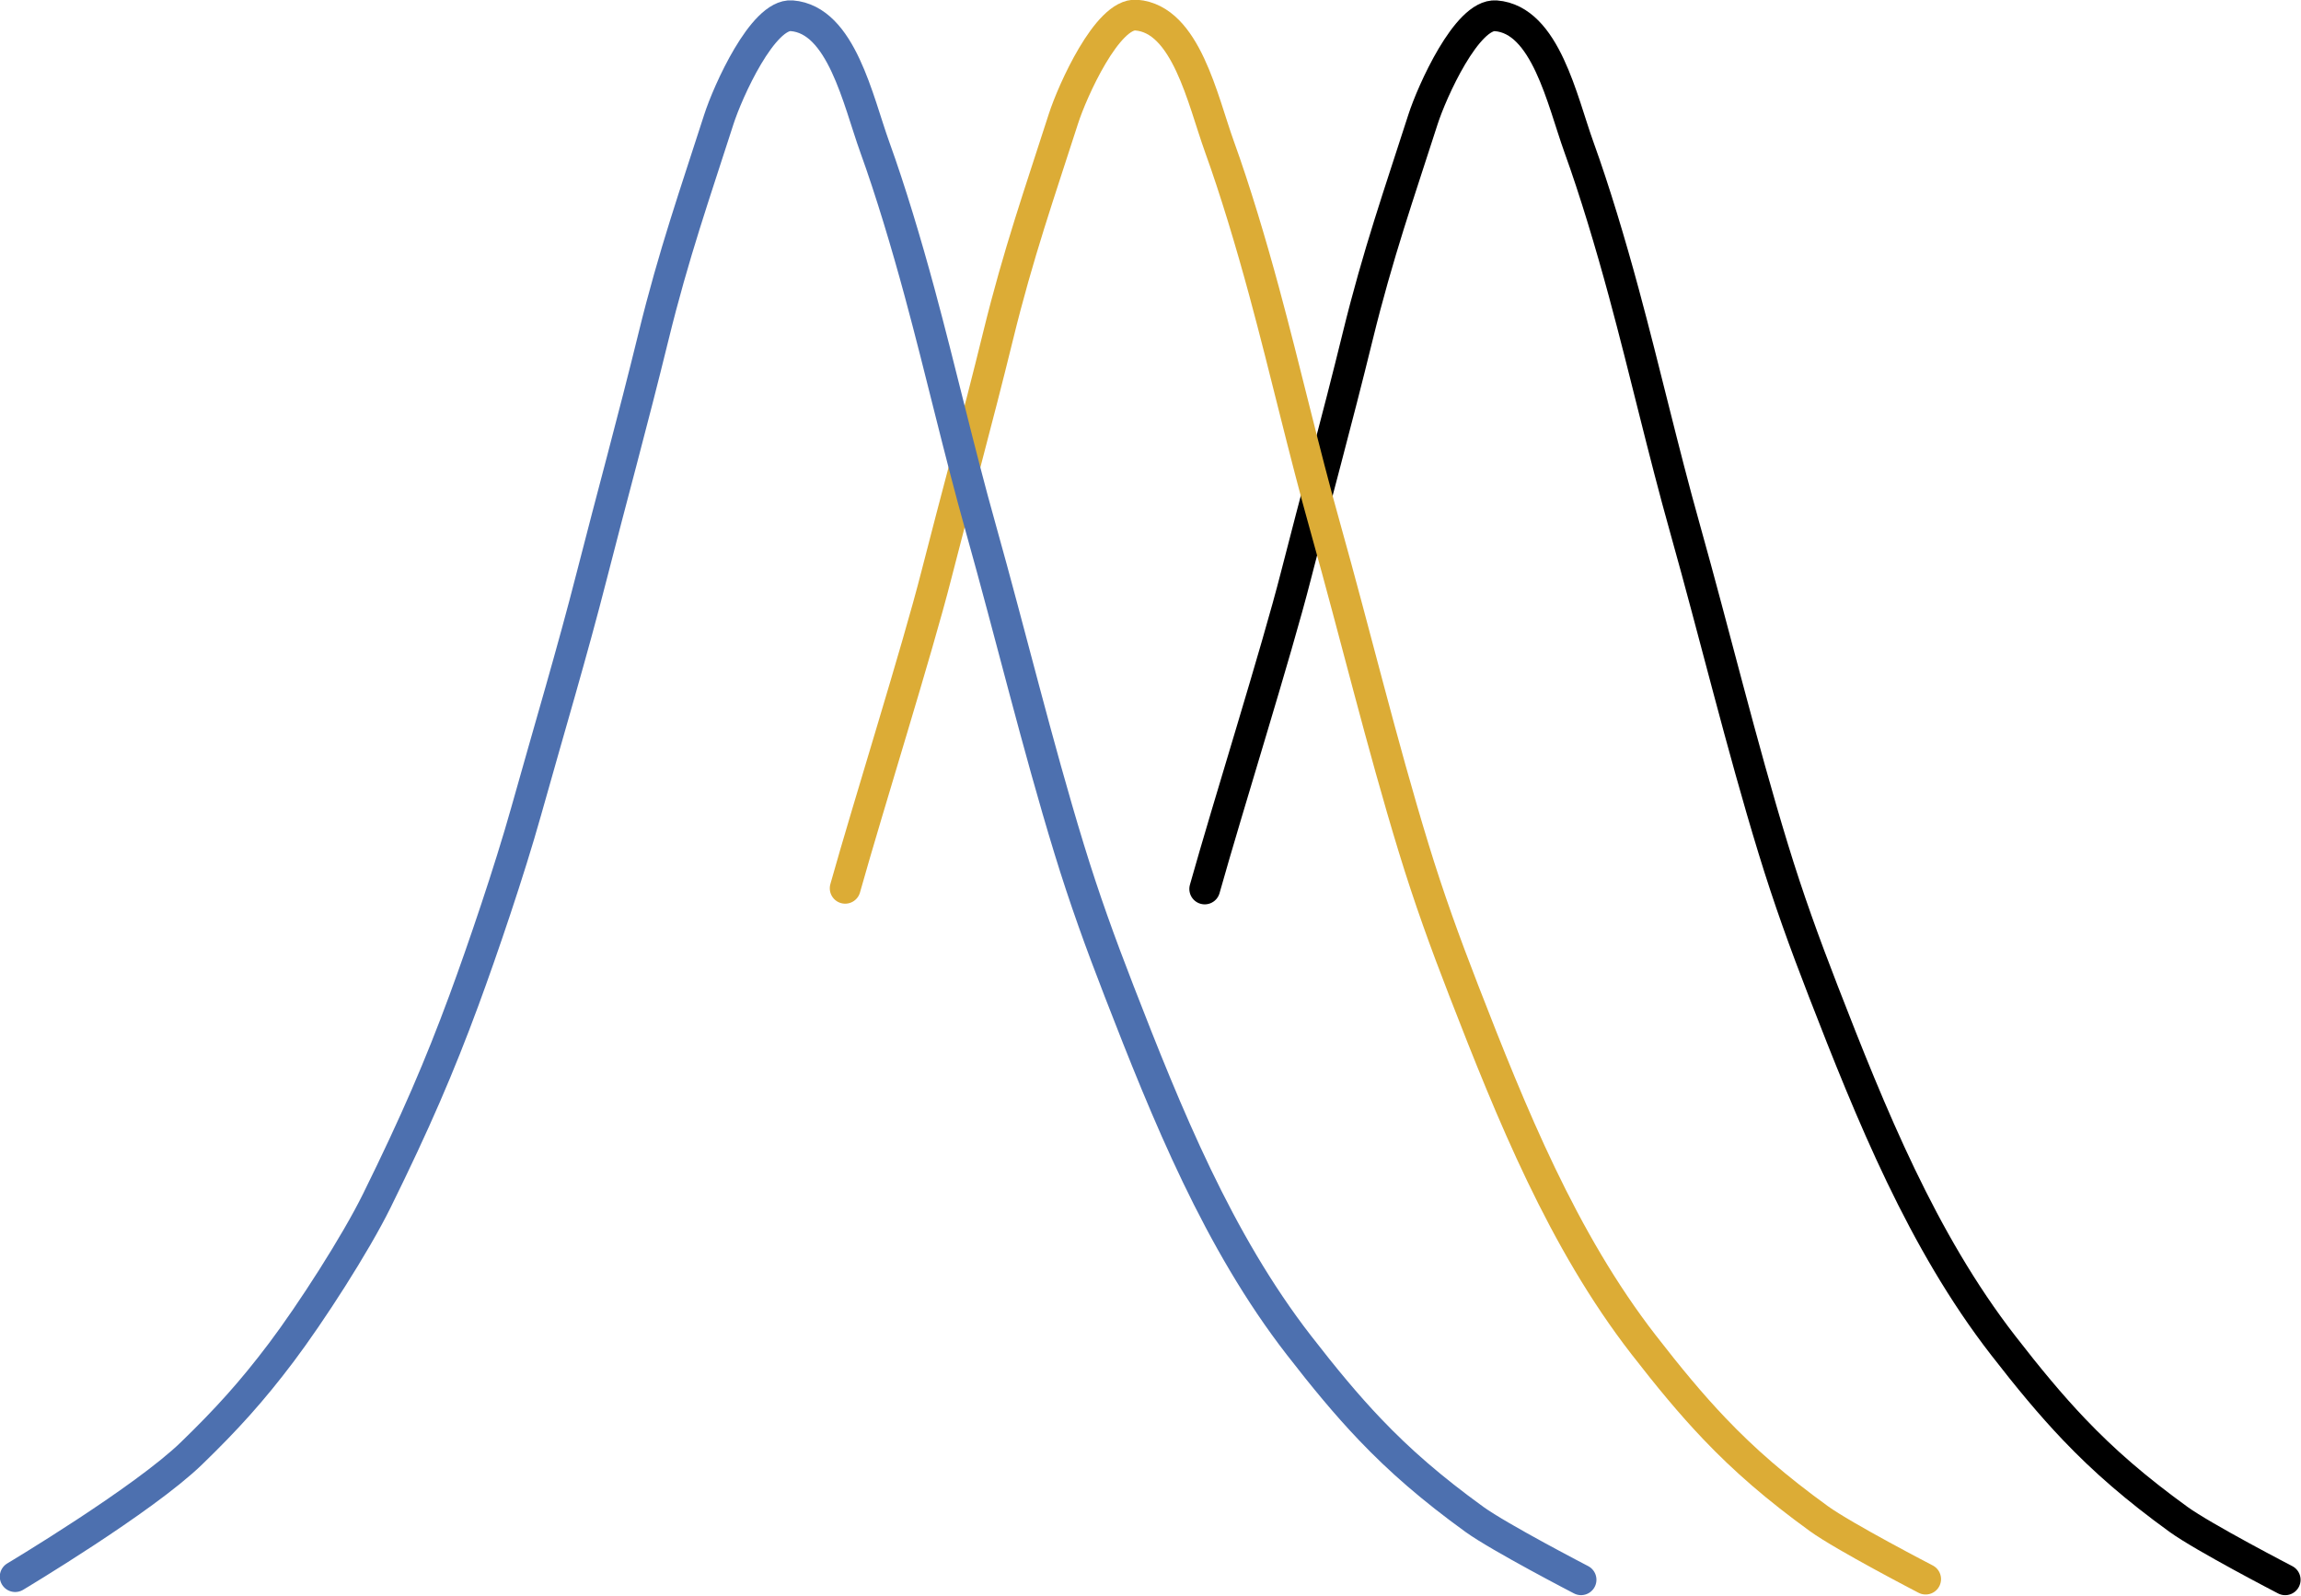 <?xml version="1.0" encoding="UTF-8" standalone="no"?>
<!-- Created with Inkscape (http://www.inkscape.org/) -->

<svg
   width="190.515mm"
   height="132.111mm"
   viewBox="0 0 190.515 132.111"
   version="1.1"
   id="svg5"
   xml:space="preserve"
   inkscape:version="1.2.2 (b0a8486541, 2022-12-01)"
   sodipodi:docname="Icon_PyRamanGUI.svg"
   xmlns:inkscape="http://www.inkscape.org/namespaces/inkscape"
   xmlns:sodipodi="http://sodipodi.sourceforge.net/DTD/sodipodi-0.dtd"
   xmlns="http://www.w3.org/2000/svg"
   xmlns:svg="http://www.w3.org/2000/svg"><sodipodi:namedview
     id="namedview7"
     pagecolor="#ffffff"
     bordercolor="#000000"
     borderopacity="0.25"
     inkscape:showpageshadow="2"
     inkscape:pageopacity="0.0"
     inkscape:pagecheckerboard="0"
     inkscape:deskcolor="#d1d1d1"
     inkscape:document-units="mm"
     showgrid="false"
     inkscape:zoom="0.84096521"
     inkscape:cx="291.92646"
     inkscape:cy="247.33485"
     inkscape:window-width="1920"
     inkscape:window-height="1127"
     inkscape:window-x="0"
     inkscape:window-y="0"
     inkscape:window-maximized="1"
     inkscape:current-layer="layer1" /><defs
     id="defs2" /><g
     inkscape:label="Ebene 1"
     inkscape:groupmode="layer"
     id="layer1"
     transform="translate(-12.212,-83.929)"><g
       id="g306"
       transform="matrix(2.549,0,0,2.549,-161.936,-229.201)"><path
         style="fill:none;stroke:#000000;stroke-width:1;stroke-linecap:round;stroke-dasharray:none;stroke-opacity:1"
         d="m 107.452,151.719 c 0.762,-2.716 2.329,-7.689 2.964,-10.182 0.637,-2.498 1.322,-4.979 2.002,-7.755 0.66,-2.695 1.35,-4.648 2.123,-7.057 0.288,-0.898 1.428,-3.442 2.369,-3.368 1.615,0.127 2.15,2.754 2.701,4.278 0.503,1.389 1.023,3.122 1.454,4.716 0.697,2.575 1.271,5.111 1.991,7.673 0.954,3.398 1.831,7.023 2.862,10.389 0.498,1.627 1.01,3.04 1.627,4.63 1.551,3.997 3.211,8.109 5.839,11.498 0.818,1.055 1.542,1.931 2.306,2.732 0.974,1.022 2.013,1.923 3.393,2.923 0.81,0.586 3.465,1.962 3.465,1.962"
         id="path371-3-6"
         sodipodi:nodetypes="cssssssssssssc" /><path
         style="fill:none;stroke:#dcac36;stroke-width:1;stroke-linecap:round;stroke-dasharray:none;stroke-opacity:1"
         d="m 95.773,151.697 c 0.762,-2.716 2.329,-7.689 2.964,-10.182 0.637,-2.498 1.322,-4.979 2.002,-7.755 0.66,-2.695 1.35,-4.648 2.123,-7.057 0.288,-0.898 1.428,-3.442 2.369,-3.368 1.615,0.127 2.15,2.754 2.701,4.278 0.503,1.389 1.023,3.122 1.454,4.716 0.697,2.575 1.271,5.111 1.991,7.673 0.954,3.398 1.831,7.023 2.862,10.389 0.498,1.627 1.01,3.04 1.627,4.63 1.551,3.997 3.211,8.109 5.839,11.498 0.818,1.055 1.542,1.931 2.306,2.732 0.974,1.022 2.013,1.923 3.393,2.923 0.81,0.586 3.465,1.962 3.465,1.962"
         id="path371-3"
         sodipodi:nodetypes="cssssssssssssc" /><path
         style="fill:none;stroke:#4d70af;stroke-width:1;stroke-linecap:round;stroke-dasharray:none;stroke-opacity:1"
         d="m 68.813,174.055 c 0,0 4.156,-2.483 5.723,-4 1.137,-1.101 1.969,-2.018 2.926,-3.288 0.955,-1.268 2.399,-3.505 3.098,-4.922 1.26,-2.555 2.041,-4.372 2.829,-6.506 0.612,-1.659 1.479,-4.208 2.017,-6.125 0.762,-2.716 1.502,-5.185 2.138,-7.678 0.637,-2.498 1.322,-4.979 2.002,-7.755 0.66,-2.695 1.35,-4.648 2.123,-7.057 0.288,-0.898 1.428,-3.442 2.369,-3.368 1.615,0.127 2.15,2.754 2.701,4.278 0.503,1.389 1.023,3.122 1.454,4.716 0.697,2.575 1.271,5.111 1.991,7.673 0.954,3.398 1.831,7.023 2.862,10.389 0.498,1.627 1.01,3.04 1.627,4.63 1.551,3.997 3.211,8.109 5.839,11.498 0.818,1.055 1.542,1.931 2.306,2.732 0.974,1.022 2.013,1.923 3.393,2.923 0.81,0.586 3.465,1.962 3.465,1.962"
         id="path371"
         sodipodi:nodetypes="csssssssssssssssssc" /></g></g></svg>
